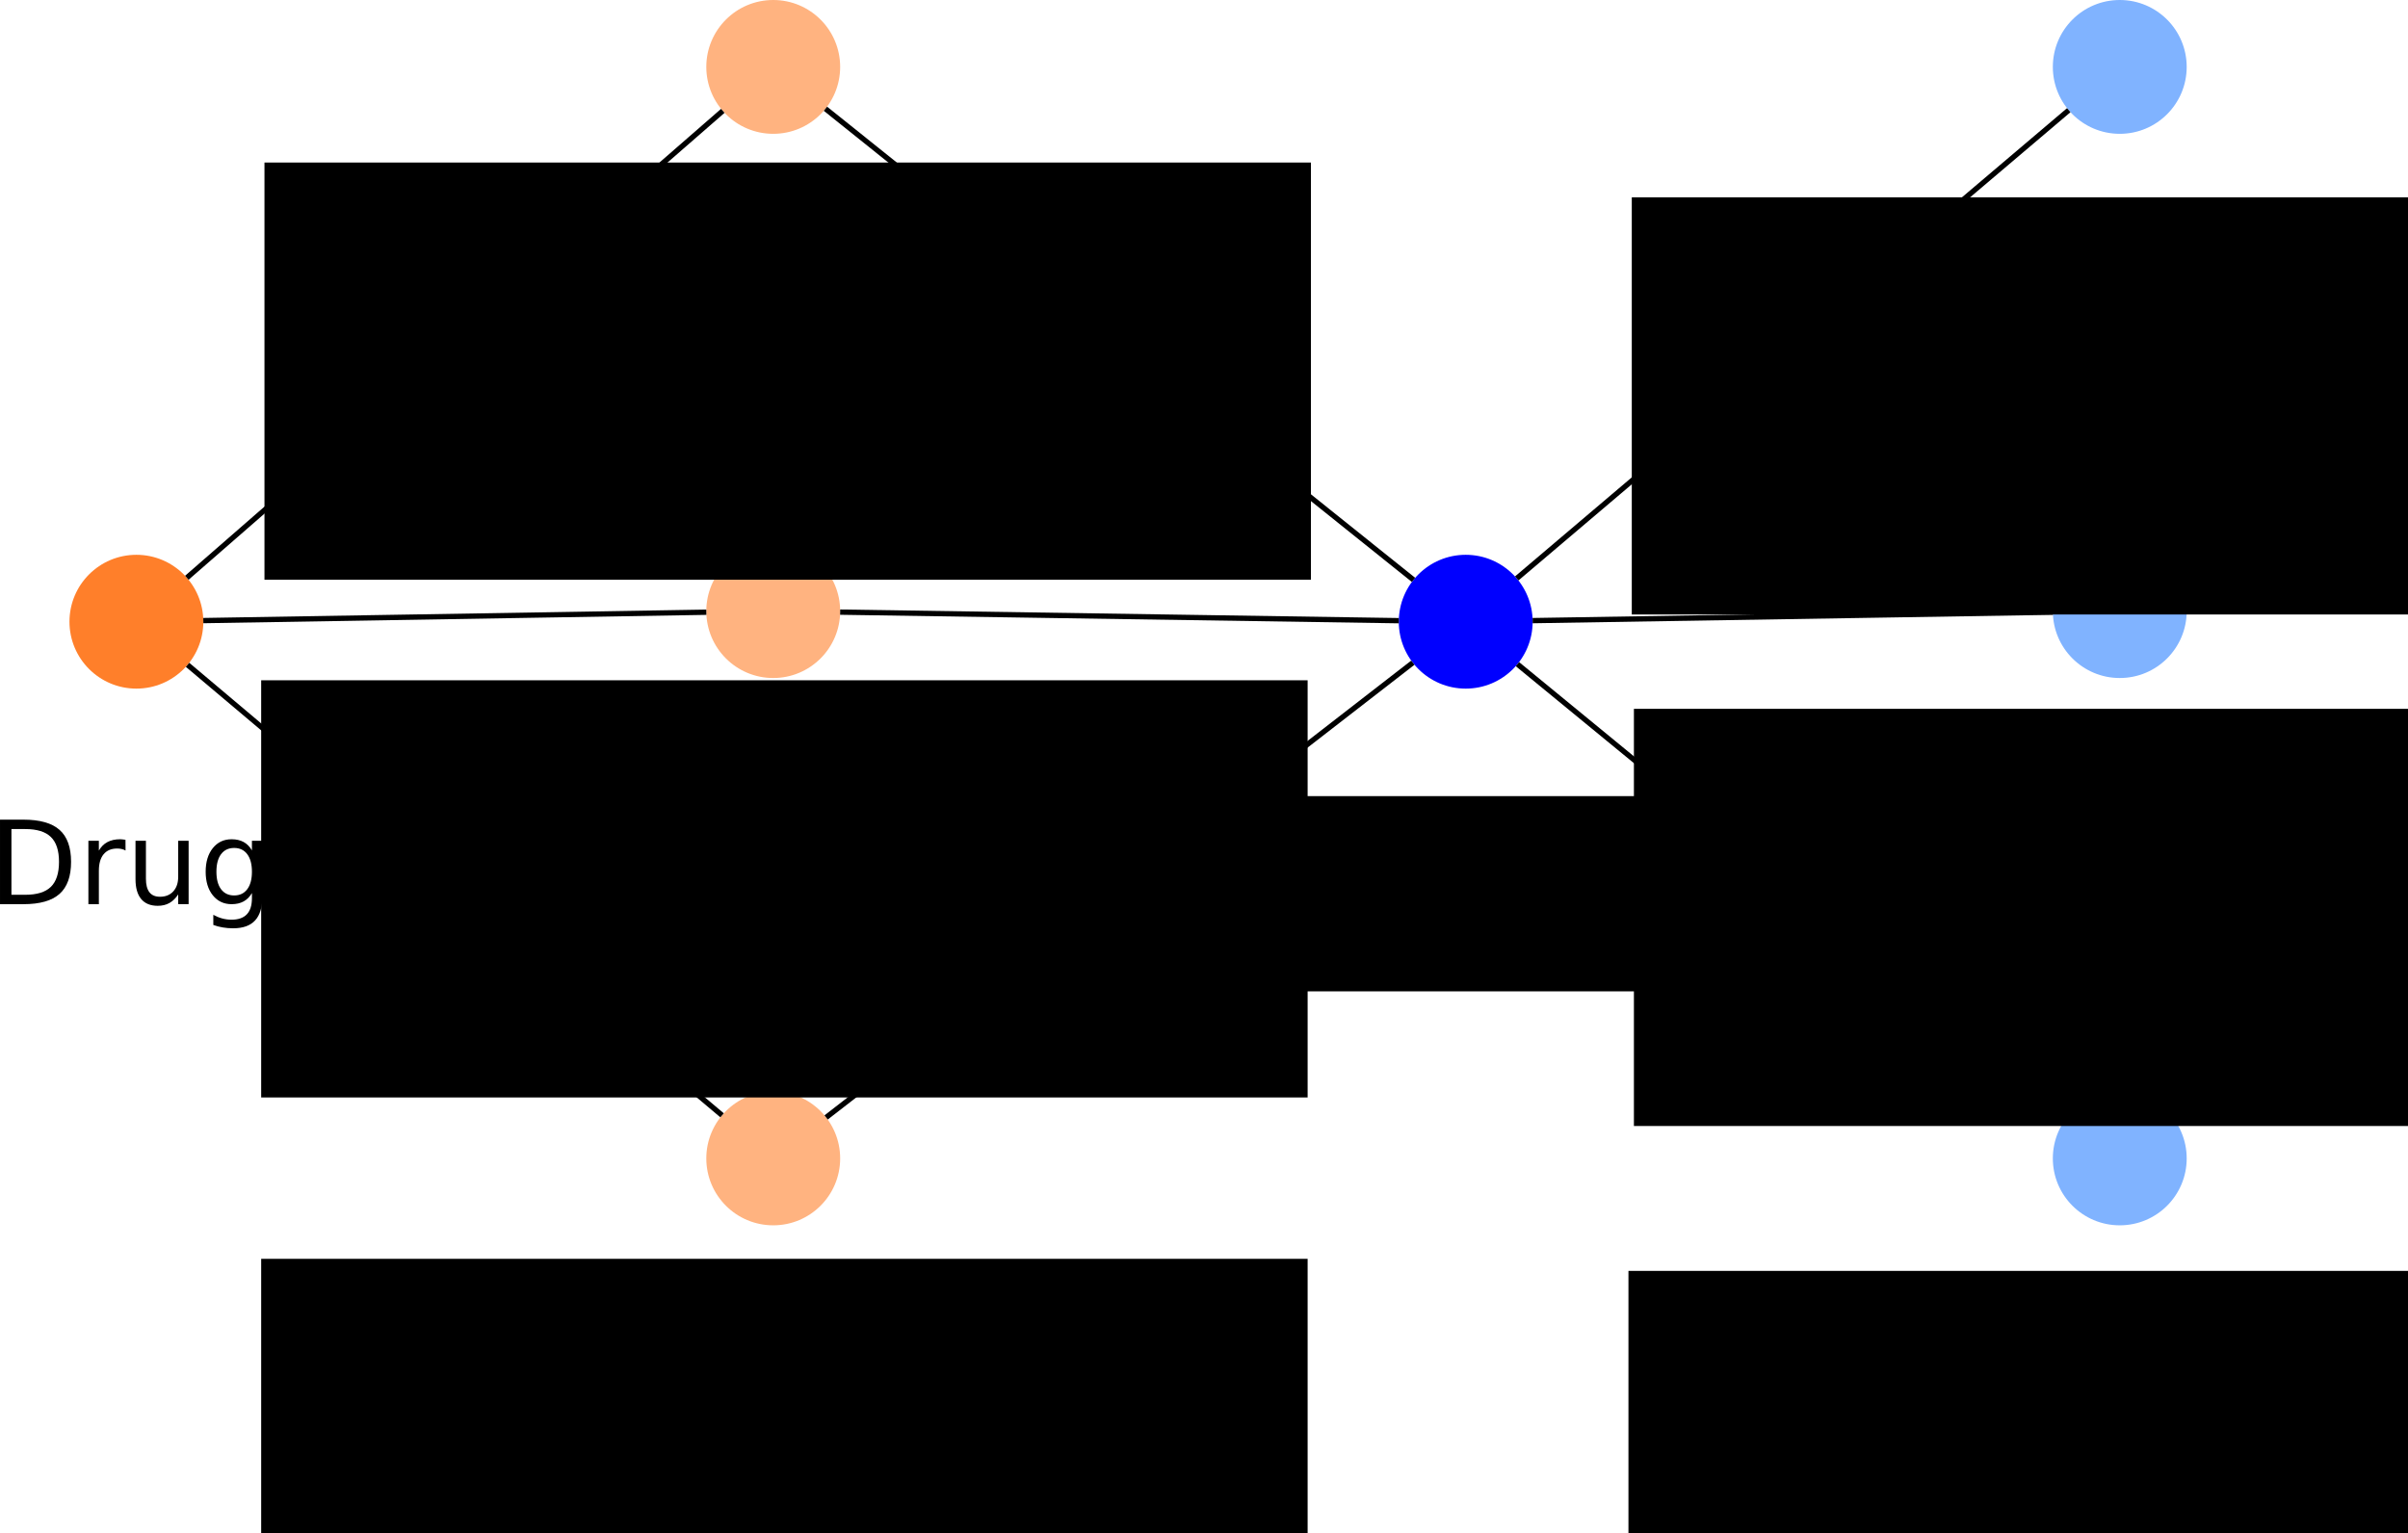 <?xml version="1.0" encoding="UTF-8" standalone="no"?>
<!-- Created with Inkscape (http://www.inkscape.org/) -->

<svg
   xmlns:dc="http://purl.org/dc/elements/1.1/"
   xmlns:cc="http://creativecommons.org/ns#"
   xmlns:rdf="http://www.w3.org/1999/02/22-rdf-syntax-ns#"
   xmlns:svg="http://www.w3.org/2000/svg"
   xmlns="http://www.w3.org/2000/svg"
   xmlns:sodipodi="http://sodipodi.sourceforge.net/DTD/sodipodi-0.dtd"
   xmlns:inkscape="http://www.inkscape.org/namespaces/inkscape"
   width="128.217mm"
   height="81.648mm"
   viewBox="0 0 454.313 289.304"
   id="svg7752"
   version="1.1"
   inkscape:version="0.91 r13725"
   sodipodi:docname="drug_disease.svg">
  <defs
     id="defs7754">
    <marker
       inkscape:stockid="Arrow2Lend"
       orient="auto"
       refY="0"
       refX="0"
       id="marker7012"
       style="overflow:visible"
       inkscape:isstock="true">
      <path
         id="path7014"
         style="fill:#000000;fill-opacity:1;fill-rule:evenodd;stroke:#000000;stroke-width:0.625;stroke-linejoin:round;stroke-opacity:1"
         d="M 8.719,4.034 -2.207,0.016 8.719,-4.002 c -1.745,2.372 -1.735,5.617 -6e-7,8.035 z"
         transform="matrix(-1.1,0,0,-1.1,-1.1,0)"
         inkscape:connector-curvature="0" />
    </marker>
    <marker
       inkscape:stockid="Arrow2Lend"
       orient="auto"
       refY="0"
       refX="0"
       id="marker6060"
       style="overflow:visible"
       inkscape:isstock="true">
      <path
         id="path6062"
         style="fill:#000000;fill-opacity:1;fill-rule:evenodd;stroke:#000000;stroke-width:0.625;stroke-linejoin:round;stroke-opacity:1"
         d="M 8.719,4.034 -2.207,0.016 8.719,-4.002 c -1.745,2.372 -1.735,5.617 -6e-7,8.035 z"
         transform="matrix(-1.1,0,0,-1.1,-1.1,0)"
         inkscape:connector-curvature="0" />
    </marker>
    <marker
       inkscape:stockid="Arrow2Lend"
       orient="auto"
       refY="0"
       refX="0"
       id="marker6432"
       style="overflow:visible"
       inkscape:isstock="true">
      <path
         id="path6434"
         style="fill:#000000;fill-opacity:1;fill-rule:evenodd;stroke:#000000;stroke-width:0.625;stroke-linejoin:round;stroke-opacity:1"
         d="M 8.719,4.034 -2.207,0.016 8.719,-4.002 c -1.745,2.372 -1.735,5.617 -6e-7,8.035 z"
         transform="matrix(-1.1,0,0,-1.1,-1.1,0)"
         inkscape:connector-curvature="0" />
    </marker>
    <marker
       inkscape:stockid="Arrow2Lend"
       orient="auto"
       refY="0"
       refX="0"
       id="marker6178"
       style="overflow:visible"
       inkscape:isstock="true">
      <path
         id="path6180"
         style="fill:#000000;fill-opacity:1;fill-rule:evenodd;stroke:#000000;stroke-width:0.625;stroke-linejoin:round;stroke-opacity:1"
         d="M 8.719,4.034 -2.207,0.016 8.719,-4.002 c -1.745,2.372 -1.735,5.617 -6e-7,8.035 z"
         transform="matrix(-1.1,0,0,-1.1,-1.1,0)"
         inkscape:connector-curvature="0" />
    </marker>
    <marker
       inkscape:stockid="Arrow2Lend"
       orient="auto"
       refY="0"
       refX="0"
       id="marker6302"
       style="overflow:visible"
       inkscape:isstock="true">
      <path
         id="path6304"
         style="fill:#000000;fill-opacity:1;fill-rule:evenodd;stroke:#000000;stroke-width:0.625;stroke-linejoin:round;stroke-opacity:1"
         d="M 8.719,4.034 -2.207,0.016 8.719,-4.002 c -1.745,2.372 -1.735,5.617 -6e-7,8.035 z"
         transform="matrix(-1.1,0,0,-1.1,-1.1,0)"
         inkscape:connector-curvature="0" />
    </marker>
    <marker
       inkscape:stockid="Arrow2Lend"
       orient="auto"
       refY="0"
       refX="0"
       id="marker6568"
       style="overflow:visible"
       inkscape:isstock="true">
      <path
         id="path6570"
         style="fill:#000000;fill-opacity:1;fill-rule:evenodd;stroke:#000000;stroke-width:0.625;stroke-linejoin:round;stroke-opacity:1"
         d="M 8.719,4.034 -2.207,0.016 8.719,-4.002 c -1.745,2.372 -1.735,5.617 -6e-7,8.035 z"
         transform="matrix(-1.1,0,0,-1.1,-1.1,0)"
         inkscape:connector-curvature="0" />
    </marker>
    <marker
       inkscape:stockid="Arrow2Lend"
       orient="auto"
       refY="0"
       refX="0"
       id="marker6710"
       style="overflow:visible"
       inkscape:isstock="true">
      <path
         id="path6712"
         style="fill:#000000;fill-opacity:1;fill-rule:evenodd;stroke:#000000;stroke-width:0.625;stroke-linejoin:round;stroke-opacity:1"
         d="M 8.719,4.034 -2.207,0.016 8.719,-4.002 c -1.745,2.372 -1.735,5.617 -6e-7,8.035 z"
         transform="matrix(-1.1,0,0,-1.1,-1.1,0)"
         inkscape:connector-curvature="0" />
    </marker>
    <marker
       inkscape:stockid="Arrow2Lend"
       orient="auto"
       refY="0"
       refX="0"
       id="marker6858"
       style="overflow:visible"
       inkscape:isstock="true">
      <path
         id="path6860"
         style="fill:#000000;fill-opacity:1;fill-rule:evenodd;stroke:#000000;stroke-width:0.625;stroke-linejoin:round;stroke-opacity:1"
         d="M 8.719,4.034 -2.207,0.016 8.719,-4.002 c -1.745,2.372 -1.735,5.617 -6e-7,8.035 z"
         transform="matrix(-1.1,0,0,-1.1,-1.1,0)"
         inkscape:connector-curvature="0" />
    </marker>
  </defs>
  <sodipodi:namedview
     id="base"
     pagecolor="#ffffff"
     bordercolor="#666666"
     borderopacity="1.0"
     inkscape:pageopacity="0.0"
     inkscape:pageshadow="2"
     inkscape:zoom="0.35"
     inkscape:cx="-212.14286"
     inkscape:cy="-243.05798"
     inkscape:document-units="px"
     inkscape:current-layer="layer1"
     showgrid="false"
     fit-margin-top="0"
     fit-margin-left="0"
     fit-margin-right="0"
     fit-margin-bottom="0"
     inkscape:window-width="1831"
     inkscape:window-height="1047"
     inkscape:window-x="89"
     inkscape:window-y="33"
     inkscape:window-maximized="1" />
  <g
     inkscape:label="Layer 1"
     inkscape:groupmode="layer"
     id="layer1">
    <circle
       style="fill:#ff7f2a;fill-opacity:1;stroke:none;stroke-width:5.7;stroke-linejoin:round;stroke-miterlimit:4;stroke-dasharray:none;stroke-opacity:1"
       id="path4138-3-2"
       cx="25.733"
       cy="117.328"
       r="12.627" />
    <circle
       style="fill:#0000ff;fill-opacity:1;stroke:none;stroke-width:5.7;stroke-linejoin:round;stroke-miterlimit:4;stroke-dasharray:none;stroke-opacity:1"
       id="path4138-3-6-0"
       cx="276.534"
       cy="117.328"
       r="12.627" />
    <flowRoot
       xml:space="preserve"
       id="flowRoot4569-5-2-3"
       style="font-style:normal;font-weight:normal;font-size:21.88px;line-height:125%;font-family:sans-serif;letter-spacing:0px;word-spacing:0px;fill:#000000;fill-opacity:1;stroke:none;stroke-width:1px;stroke-linecap:butt;stroke-linejoin:miter;stroke-opacity:1"><flowRegion
         id="flowRegion4571-3-9-1"><rect
           id="rect4573-5-1-9"
           width="92.728"
           height="36.844"
           x="234.424"
           y="150.243" /></flowRegion><flowPara
         id="flowPara4575-6-2-4">Disease</flowPara></flowRoot>    <circle
       style="fill:#ffb380;fill-opacity:1;stroke:none;stroke-width:5.7;stroke-linejoin:round;stroke-miterlimit:4;stroke-dasharray:none;stroke-opacity:1"
       id="path4138-3-2-6"
       cx="145.885"
       cy="12.627"
       r="12.627" />
    <circle
       style="fill:#ffb380;fill-opacity:1;stroke:none;stroke-width:5.7;stroke-linejoin:round;stroke-miterlimit:4;stroke-dasharray:none;stroke-opacity:1"
       id="path4138-3-2-6-7-6"
       cx="145.885"
       cy="218.615"
       r="12.627" />
    <g
       transform="translate(-271.136,-26.814)"
       style="font-style:normal;font-weight:normal;font-size:21.88px;line-height:125%;font-family:sans-serif;letter-spacing:0px;word-spacing:0px;fill:#000000;fill-opacity:1;stroke:none;stroke-width:1px;stroke-linecap:butt;stroke-linejoin:miter;stroke-opacity:1"
       id="flowRoot4569-2-3-5">
      <path
         inkscape:connector-curvature="0"
         d="m 273.294,183.271 0,12.404 2.607,0 q 3.301,0 4.829,-1.496 1.538,-1.496 1.538,-4.722 0,-3.205 -1.538,-4.69 -1.528,-1.496 -4.829,-1.496 l -2.607,0 z m -2.158,-1.774 4.434,0 q 4.637,0 6.806,1.934 2.169,1.923 2.169,6.026 0,4.124 -2.179,6.058 -2.179,1.934 -6.795,1.934 l -4.434,0 0,-15.951 z"
         id="path5773-6" />
      <path
         inkscape:connector-curvature="0"
         d="m 294.822,187.32 q -0.331,-0.192 -0.726,-0.278 -0.385,-0.096 -0.855,-0.096 -1.667,0 -2.564,1.09 -0.887,1.079 -0.887,3.109 l 0,6.303 -1.976,0 0,-11.966 1.976,0 0,1.859 q 0.62,-1.09 1.613,-1.613 0.994,-0.534 2.415,-0.534 0.203,0 0.449,0.032 0.246,0.021 0.545,0.075 l 0.011,2.019 z"
         id="path5775-2" />
      <path
         inkscape:connector-curvature="0"
         d="m 296.702,192.726 0,-7.244 1.966,0 0,7.169 q 0,1.699 0.662,2.553 0.662,0.844 1.987,0.844 1.592,0 2.511,-1.015 0.929,-1.015 0.929,-2.767 l 0,-6.784 1.966,0 0,11.966 -1.966,0 0,-1.838 q -0.716,1.09 -1.667,1.624 -0.94,0.524 -2.19,0.524 -2.062,0 -3.13,-1.282 -1.068,-1.282 -1.068,-3.75 z m 4.947,-7.532 0,0 z"
         id="path5777-9" />
      <path
         inkscape:connector-curvature="0"
         d="m 318.668,191.326 q 0,-2.137 -0.887,-3.312 -0.876,-1.175 -2.468,-1.175 -1.581,0 -2.468,1.175 -0.876,1.175 -0.876,3.312 0,2.126 0.876,3.301 0.887,1.175 2.468,1.175 1.592,0 2.468,-1.175 0.887,-1.175 0.887,-3.301 z m 1.966,4.637 q 0,3.056 -1.357,4.541 -1.357,1.496 -4.156,1.496 -1.036,0 -1.955,-0.16 -0.919,-0.15 -1.784,-0.47 l 0,-1.912 q 0.865,0.47 1.709,0.694 0.844,0.224 1.72,0.224 1.934,0 2.895,-1.015 0.962,-1.004 0.962,-3.045 l 0,-0.972 q -0.609,1.058 -1.56,1.581 -0.951,0.524 -2.276,0.524 -2.201,0 -3.547,-1.677 -1.346,-1.677 -1.346,-4.444 0,-2.778 1.346,-4.455 1.346,-1.677 3.547,-1.677 1.325,0 2.276,0.523 0.951,0.524 1.56,1.581 l 0,-1.816 1.966,0 0,10.481 z"
         id="path5779-1" />
    </g>
    <circle
       style="fill:#ffb380;fill-opacity:1;stroke:none;stroke-width:5.7;stroke-linejoin:round;stroke-miterlimit:4;stroke-dasharray:none;stroke-opacity:1"
       id="path4138-3-2-6-2"
       cx="145.885"
       cy="115.328"
       r="12.627" />
    <circle
       style="fill:#80b3ff;fill-opacity:1;stroke:none;stroke-width:5.7;stroke-linejoin:round;stroke-miterlimit:4;stroke-dasharray:none;stroke-opacity:1"
       id="path4138-3-2-6-7"
       cx="399.932"
       cy="12.627"
       r="12.627" />
    <circle
       style="fill:#80b3ff;fill-opacity:1;stroke:none;stroke-width:5.7;stroke-linejoin:round;stroke-miterlimit:4;stroke-dasharray:none;stroke-opacity:1"
       id="path4138-3-2-6-7-0"
       cx="399.932"
       cy="218.615"
       r="12.627" />
    <circle
       style="fill:#80b3ff;fill-opacity:1;stroke:none;stroke-width:5.7;stroke-linejoin:round;stroke-miterlimit:4;stroke-dasharray:none;stroke-opacity:1"
       id="path4138-3-2-6-7-9"
       cx="399.932"
       cy="115.328"
       r="12.627" />
    <flowRoot
       xml:space="preserve"
       id="flowRoot4569-5-2-3-6-3"
       style="font-style:normal;font-weight:normal;font-size:21.88px;line-height:125%;font-family:sans-serif;text-align:center;letter-spacing:0px;word-spacing:0px;text-anchor:middle;fill:#000000;fill-opacity:1;stroke:none;stroke-width:1px;stroke-linecap:butt;stroke-linejoin:miter;stroke-opacity:1"
       transform="translate(310.013,42.421)"><flowRegion
         id="flowRegion4571-3-9-1-3-6"><rect
           id="rect4573-5-1-9-2-0"
           width="197.432"
           height="78.729"
           x="-2.147"
           y="-5.185"
           style="text-align:center;text-anchor:middle" /></flowRegion><flowPara
         id="flowPara4575-6-2-4-0-6">Disease </flowPara><flowPara
         id="flowPara5889">marker 1</flowPara></flowRoot>    <flowRoot
       xml:space="preserve"
       id="flowRoot4569-5-2-3-6-3-2"
       style="font-style:normal;font-weight:normal;font-size:21.88px;line-height:125%;font-family:sans-serif;text-align:center;letter-spacing:0px;word-spacing:0px;text-anchor:middle;fill:#000000;fill-opacity:1;stroke:none;stroke-width:1px;stroke-linecap:butt;stroke-linejoin:miter;stroke-opacity:1"
       transform="translate(310.414,138.954)"><flowRegion
         id="flowRegion4571-3-9-1-3-6-6"><rect
           id="rect4573-5-1-9-2-0-1"
           width="197.432"
           height="78.729"
           x="-2.147"
           y="-5.185"
           style="text-align:center;text-anchor:middle" /></flowRegion><flowPara
         id="flowPara4575-6-2-4-0-6-8">Disease </flowPara><flowPara
         id="flowPara5889-7">marker 2</flowPara></flowRoot>    <flowRoot
       xml:space="preserve"
       id="flowRoot4569-5-2-3-6-3-2-9"
       style="font-style:normal;font-weight:normal;font-size:21.88px;line-height:125%;font-family:sans-serif;text-align:center;letter-spacing:0px;word-spacing:0px;text-anchor:middle;fill:#000000;fill-opacity:1;stroke:none;stroke-width:1px;stroke-linecap:butt;stroke-linejoin:miter;stroke-opacity:1"
       transform="translate(309.384,245.02)"><flowRegion
         id="flowRegion4571-3-9-1-3-6-6-2"><rect
           id="rect4573-5-1-9-2-0-1-0"
           width="197.432"
           height="78.729"
           x="-2.147"
           y="-5.185"
           style="text-align:center;text-anchor:middle" /></flowRegion><flowPara
         id="flowPara4575-6-2-4-0-6-8-2">Disease </flowPara><flowPara
         id="flowPara5889-7-3">marker 3</flowPara></flowRoot>    <flowRoot
       xml:space="preserve"
       id="flowRoot4569-5-2-3-6-3-7"
       style="font-style:normal;font-weight:normal;font-size:21.88px;line-height:125%;font-family:sans-serif;text-align:center;letter-spacing:0px;word-spacing:0px;text-anchor:middle;fill:#000000;fill-opacity:1;stroke:none;stroke-width:1px;stroke-linecap:butt;stroke-linejoin:miter;stroke-opacity:1"
       transform="translate(52.044,35.858)"><flowRegion
         id="flowRegion4571-3-9-1-3-6-5"><rect
           id="rect4573-5-1-9-2-0-9"
           width="197.432"
           height="78.729"
           x="-2.147"
           y="-5.185"
           style="text-align:center;text-anchor:middle" /></flowRegion><flowPara
         id="flowPara5889-2">Drug </flowPara><flowPara
         id="flowPara5974">effect 1</flowPara></flowRoot>    <flowRoot
       xml:space="preserve"
       id="flowRoot4569-5-2-3-6-3-7-8"
       style="font-style:normal;font-weight:normal;font-size:21.88px;line-height:125%;font-family:sans-serif;text-align:center;letter-spacing:0px;word-spacing:0px;text-anchor:middle;fill:#000000;fill-opacity:1;stroke:none;stroke-width:1px;stroke-linecap:butt;stroke-linejoin:miter;stroke-opacity:1"
       transform="translate(51.423,133.567)"><flowRegion
         id="flowRegion4571-3-9-1-3-6-5-9"><rect
           id="rect4573-5-1-9-2-0-9-7"
           width="197.432"
           height="78.729"
           x="-2.147"
           y="-5.185"
           style="text-align:center;text-anchor:middle" /></flowRegion><flowPara
         id="flowPara5889-2-3">Drug </flowPara><flowPara
         id="flowPara5974-6">effect 2</flowPara></flowRoot>    <flowRoot
       xml:space="preserve"
       id="flowRoot4569-5-2-3-6-3-7-8-1"
       style="font-style:normal;font-weight:normal;font-size:21.88px;line-height:125%;font-family:sans-serif;text-align:center;letter-spacing:0px;word-spacing:0px;text-anchor:middle;fill:#000000;fill-opacity:1;stroke:none;stroke-width:1px;stroke-linecap:butt;stroke-linejoin:miter;stroke-opacity:1"
       transform="translate(51.423,242.745)"><flowRegion
         id="flowRegion4571-3-9-1-3-6-5-9-2"><rect
           id="rect4573-5-1-9-2-0-9-7-9"
           width="197.432"
           height="78.729"
           x="-2.147"
           y="-5.185"
           style="text-align:center;text-anchor:middle" /></flowRegion><flowPara
         id="flowPara5889-2-3-3">Drug </flowPara><flowPara
         id="flowPara5974-6-1">effect 3</flowPara></flowRoot>    <path
       style="fill:none;fill-rule:evenodd;stroke:#000000;stroke-width:1px;stroke-linecap:butt;stroke-linejoin:miter;stroke-opacity:1"
       d="M 35.252,109.033 136.366,20.922"
       id="path6030"
       inkscape:connector-type="polyline"
       inkscape:connector-curvature="0"
       inkscape:connection-start="#path4138-3-2"
       inkscape:connection-end="#path4138-3-2-6" />
    <path
       style="fill:none;fill-rule:evenodd;stroke:#000000;stroke-width:1px;stroke-linecap:butt;stroke-linejoin:miter;stroke-opacity:1"
       d="m 38.358,117.118 94.902,-1.58"
       id="path6032"
       inkscape:connector-type="polyline"
       inkscape:connector-curvature="0"
       inkscape:connection-start="#path4138-3-2"
       inkscape:connection-end="#path4138-3-2-6-2" />
    <path
       style="fill:none;fill-rule:evenodd;stroke:#000000;stroke-width:1px;stroke-linecap:butt;stroke-linejoin:miter;stroke-opacity:1"
       d="M 35.387,125.466 136.231,210.477"
       id="path6034"
       inkscape:connector-type="polyline"
       inkscape:connector-curvature="0"
       inkscape:connection-start="#path4138-3-2"
       inkscape:connection-end="#path4138-3-2-6-7-6" />
    <path
       style="fill:none;fill-rule:evenodd;stroke:#000000;stroke-width:1px;stroke-linecap:butt;stroke-linejoin:miter;stroke-opacity:1"
       d="m 158.51,115.521 105.399,1.613"
       id="path6036"
       inkscape:connector-type="polyline"
       inkscape:connector-curvature="0"
       inkscape:connection-start="#path4138-3-2-6-2"
       inkscape:connection-end="#path4138-3-6-0" />
    <path
       style="fill:none;fill-rule:evenodd;stroke:#000000;stroke-width:1px;stroke-linecap:butt;stroke-linejoin:miter;stroke-opacity:1"
       d="M 155.738,20.523 266.681,109.432"
       id="path6038"
       inkscape:connector-type="polyline"
       inkscape:connector-curvature="0"
       inkscape:connection-start="#path4138-3-2-6"
       inkscape:connection-end="#path4138-3-6-0" />
    <path
       style="fill:none;fill-rule:evenodd;stroke:#000000;stroke-width:1px;stroke-linecap:butt;stroke-linejoin:miter;stroke-opacity:1"
       d="M 155.864,210.879 266.555,125.064"
       id="path6040"
       inkscape:connector-type="polyline"
       inkscape:connector-curvature="0"
       inkscape:connection-start="#path4138-3-2-6-7-6"
       inkscape:connection-end="#path4138-3-6-0" />
    <path
       style="fill:none;fill-rule:evenodd;stroke:#000000;stroke-width:1px;stroke-linecap:butt;stroke-linejoin:miter;stroke-opacity:1"
       d="M 286.162,109.159 390.304,20.796"
       id="path6042"
       inkscape:connector-type="polyline"
       inkscape:connector-curvature="0"
       inkscape:connection-start="#path4138-3-6-0"
       inkscape:connection-end="#path4138-3-2-6-7" />
    <path
       style="fill:none;fill-rule:evenodd;stroke:#000000;stroke-width:1px;stroke-linecap:butt;stroke-linejoin:miter;stroke-opacity:1"
       d="m 289.159,117.123 98.147,-1.591"
       id="path6044"
       inkscape:connector-type="polyline"
       inkscape:connector-curvature="0"
       inkscape:connection-start="#path4138-3-6-0"
       inkscape:connection-end="#path4138-3-2-6-7-9" />
    <path
       style="fill:none;fill-rule:evenodd;stroke:#000000;stroke-width:1px;stroke-linecap:butt;stroke-linejoin:miter;stroke-opacity:1"
       d="m 286.294,125.339 103.877,85.265"
       id="path6046"
       inkscape:connector-type="polyline"
       inkscape:connector-curvature="0"
       inkscape:connection-start="#path4138-3-6-0"
       inkscape:connection-end="#path4138-3-2-6-7-0" />
  </g>
</svg>
